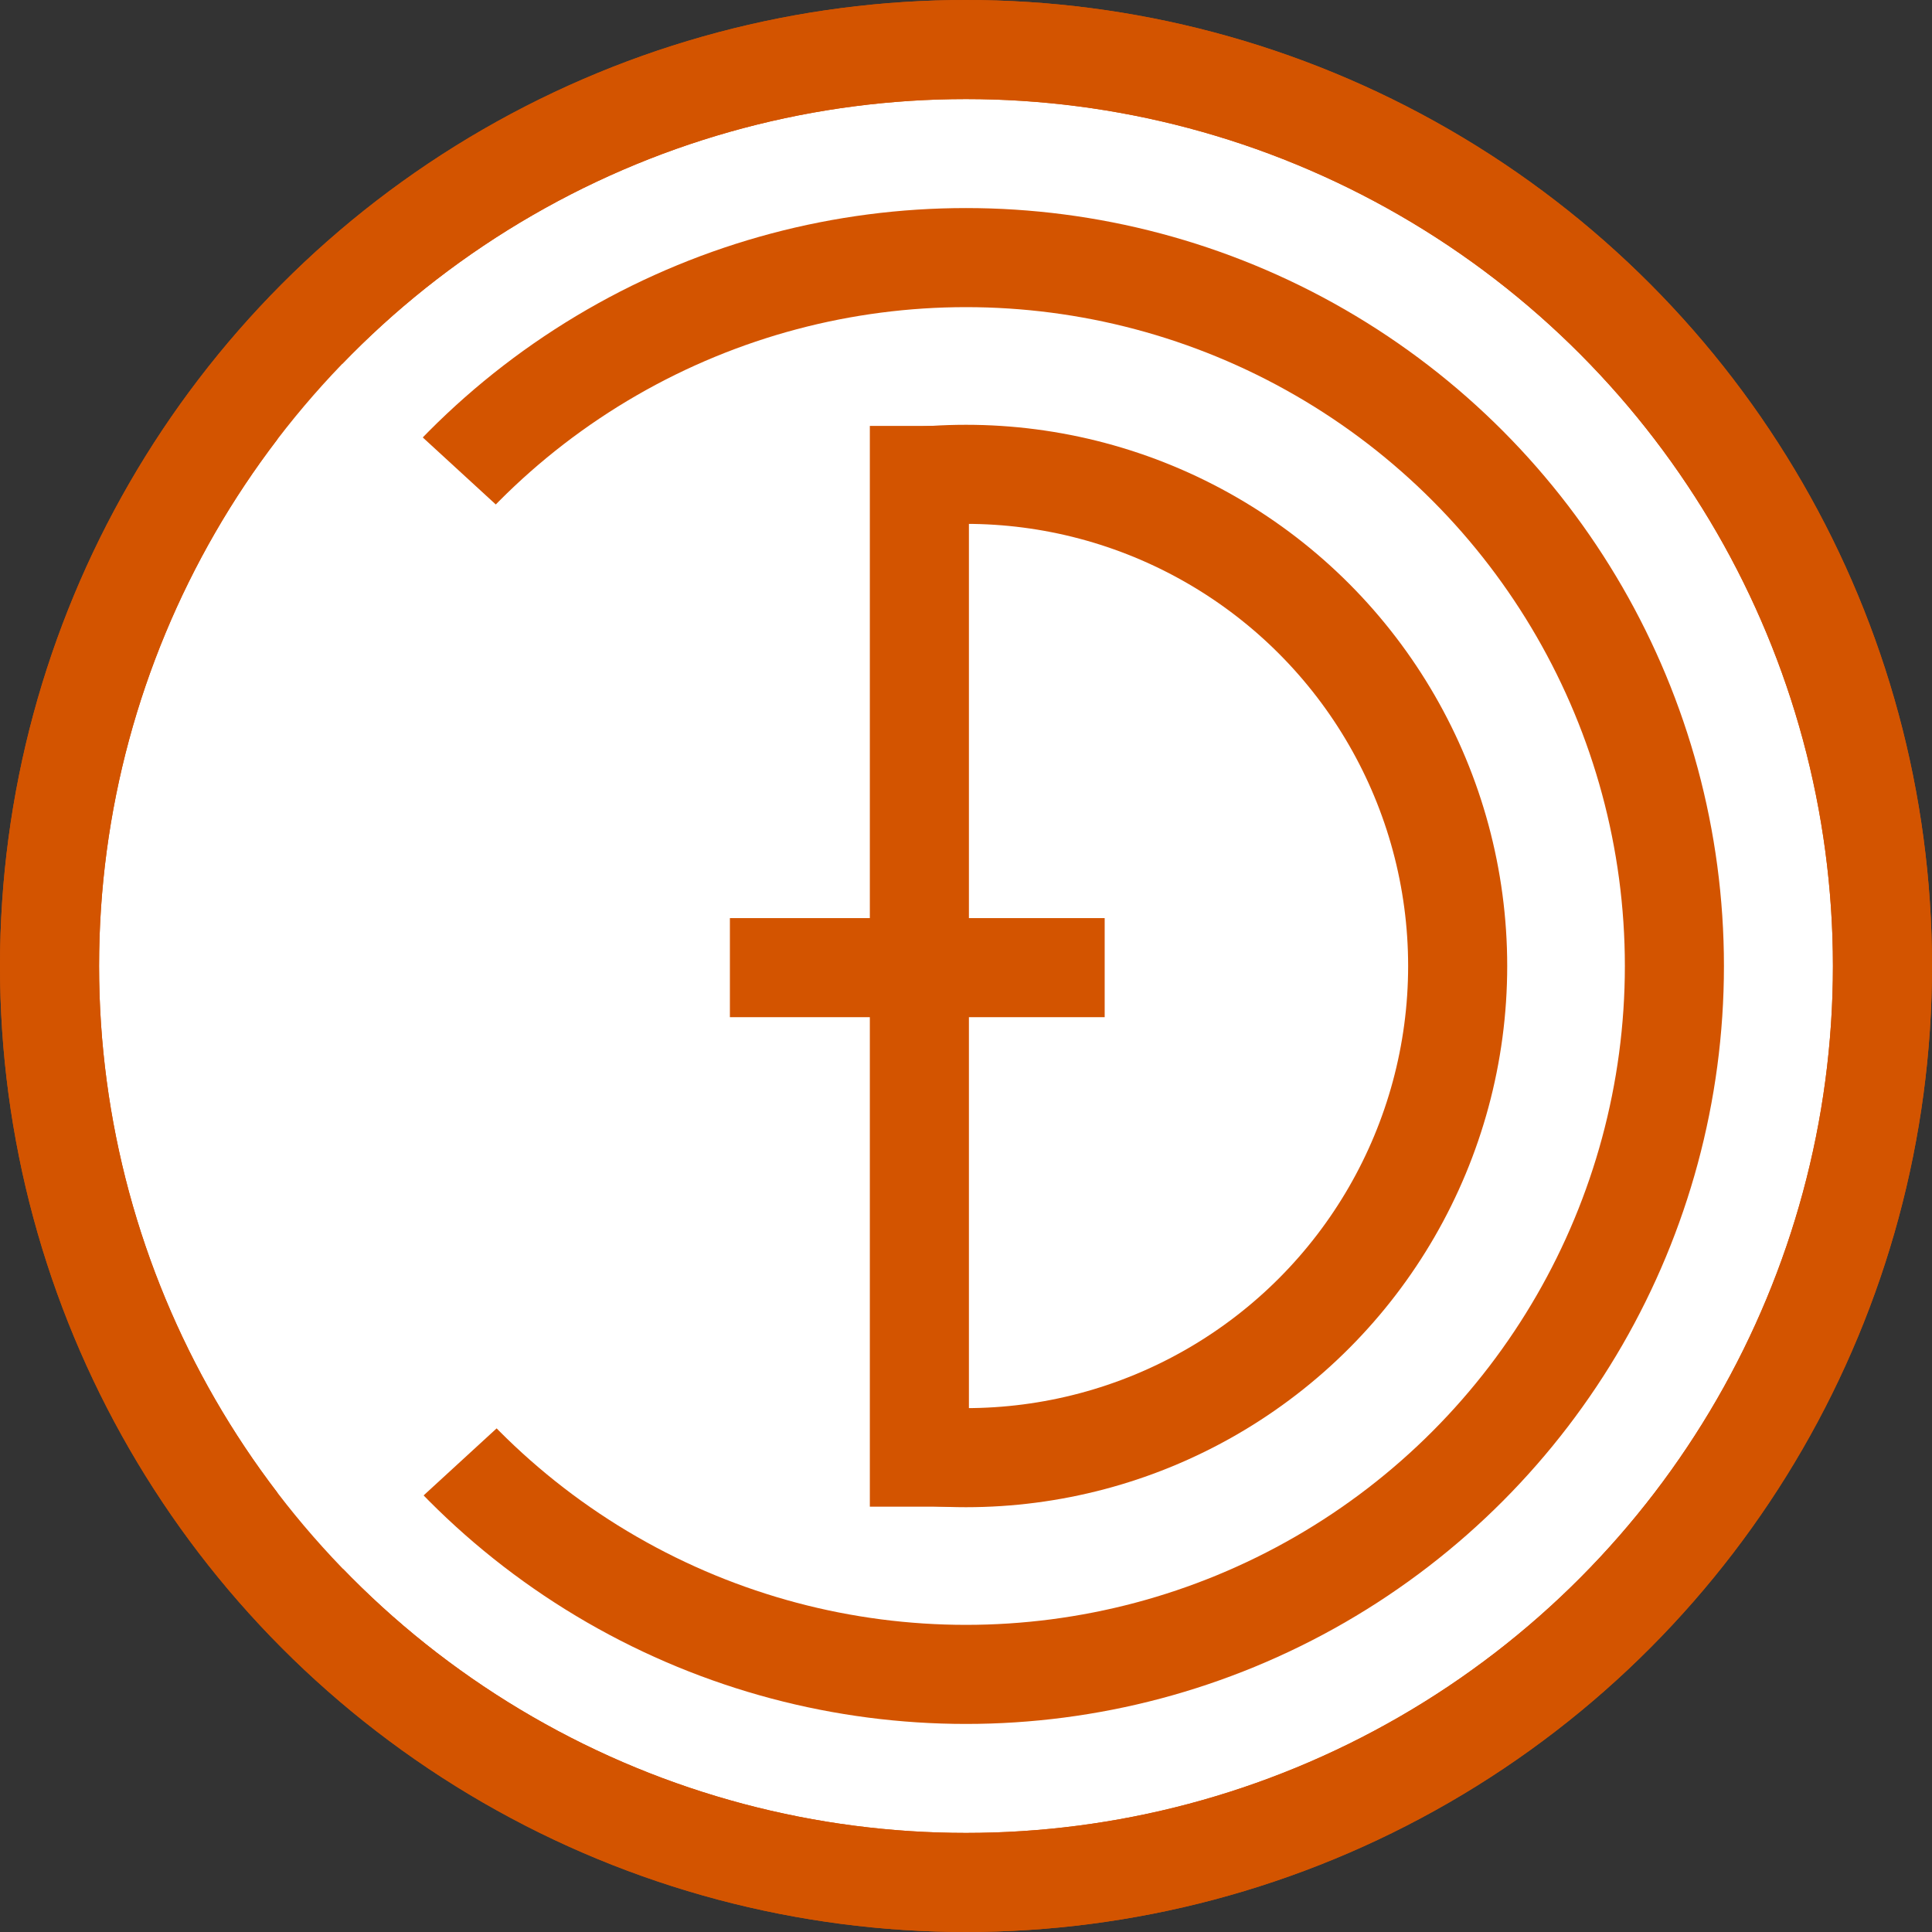 <svg width="390" height="390" xmlns="http://www.w3.org/2000/svg">
 <rect width="100%" height="100%" fill="#333333" stroke="none"/>
 <!-- Created with SVG-edit - http://svg-edit.googlecode.com/ -->
 <g>
  <title>Layer 1</title>
  <ellipse ry="185" rx="185" id="svg_2" cy="195" cx="195" stroke-width="20" stroke="#d35400" fill="#ffffff"/>
  <ellipse ry="143" rx="143" id="svg_4" cy="195" cx="195" fill-opacity="0" stroke-linecap="null" stroke-linejoin="null" stroke-width="20" stroke="#d35400" fill="#ff0000"/>
  <ellipse id="svg_10" fill-opacity="0" ry="99.25" rx="99.25" cy="195" cx="195" stroke-width="20" stroke="#d35400" fill="#ff0000"/>
  <g id="svg_16">
   <path transform="rotate(90 128.898,195.164) " id="svg_6" d="m-4.853,268.015l133.75,-145.702l133.753,145.702l-267.503,0l0,0l0,0l0,0l-0,0l0,0z" stroke-linecap="null" stroke-linejoin="null" stroke-width="0" stroke="#d35400" fill="#ffffff"/>
   <path transform="rotate(180 129.649,194.888) " id="svg_11" d="m93.399,95.263l36.25,0l0,0c20.021,0 36.25,44.605 36.25,99.625c0,55.021 -16.229,99.625 -36.25,99.625l-36.25,0l0,-199.25l0,0z" stroke-linecap="null" stroke-linejoin="null" stroke-width="20" stroke="#ffffff" fill="#ffffff"/>
   <line id="svg_13" y2="195.333" x2="222.994" y1="195.333" x1="147.339" fill-opacity="0" stroke-linecap="null" stroke-linejoin="null" stroke-width="20" stroke="#d35400" fill="none"/>
   <ellipse ry="68.317" rx="5.446" id="svg_15" cy="195" cx="56.881" stroke-linecap="null" stroke-linejoin="null" stroke-width="20" stroke="#ffffff" fill="#ffffff"/>
   <line id="svg_12" y2="304.142" x2="185.589" y1="85.976" x1="185.589" fill-opacity="0" stroke-linecap="null" stroke-linejoin="null" stroke-width="20" stroke="#d35400" fill="none"/>
  </g>
  <ellipse id="svg_17" fill-opacity="0" ry="185" rx="185" cy="195" cx="195" stroke-width="20" stroke="#d35400" fill="#ffffff"/>
 </g>
</svg>